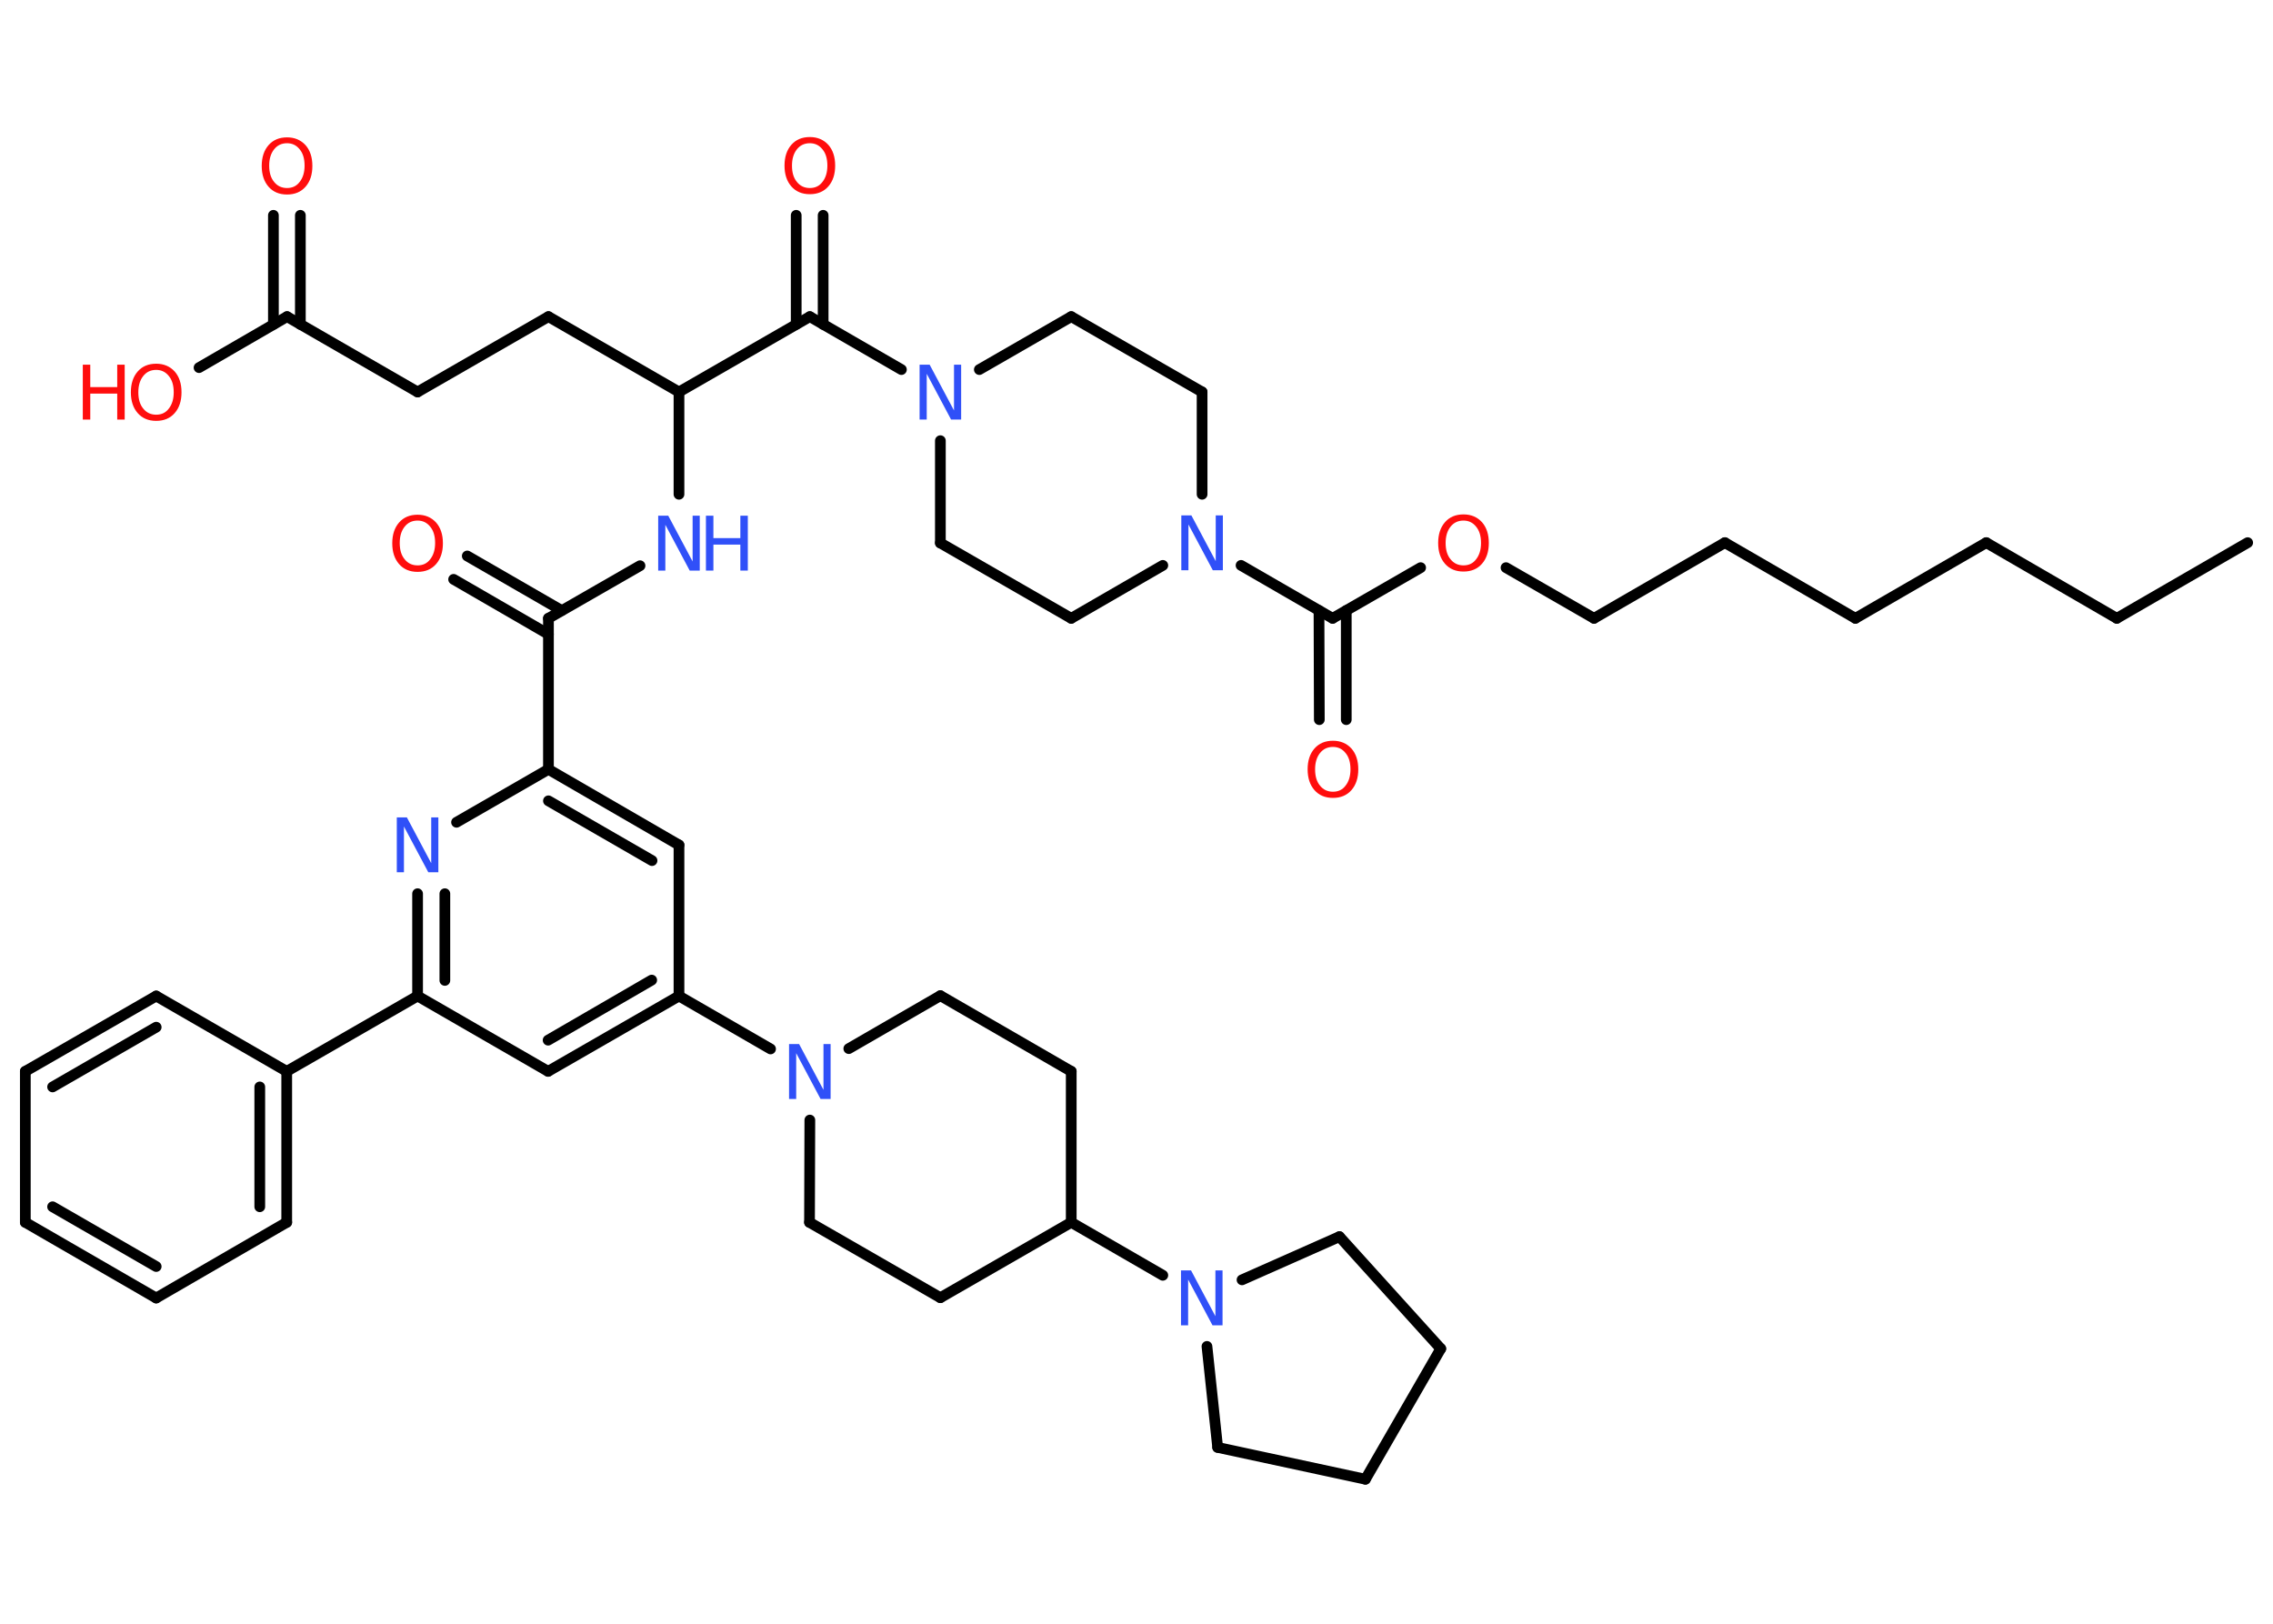 <?xml version='1.0' encoding='UTF-8'?>
<!DOCTYPE svg PUBLIC "-//W3C//DTD SVG 1.1//EN" "http://www.w3.org/Graphics/SVG/1.1/DTD/svg11.dtd">
<svg version='1.2' xmlns='http://www.w3.org/2000/svg' xmlns:xlink='http://www.w3.org/1999/xlink' width='70.0mm' height='50.0mm' viewBox='0 0 70.0 50.0'>
  <desc>Generated by the Chemistry Development Kit (http://github.com/cdk)</desc>
  <g stroke-linecap='round' stroke-linejoin='round' stroke='#000000' stroke-width='.33' fill='#FF0D0D'>
    <rect x='.0' y='.0' width='70.0' height='50.0' fill='#FFFFFF' stroke='none'/>
    <g id='mol1' class='mol'>
      <line id='mol1bnd1' class='bond' x1='69.22' y1='16.71' x2='65.19' y2='19.04'/>
      <line id='mol1bnd2' class='bond' x1='65.19' y1='19.04' x2='61.17' y2='16.71'/>
      <line id='mol1bnd3' class='bond' x1='61.17' y1='16.71' x2='57.14' y2='19.04'/>
      <line id='mol1bnd4' class='bond' x1='57.14' y1='19.04' x2='53.12' y2='16.71'/>
      <line id='mol1bnd5' class='bond' x1='53.12' y1='16.71' x2='49.09' y2='19.04'/>
      <line id='mol1bnd6' class='bond' x1='49.09' y1='19.04' x2='46.38' y2='17.48'/>
      <line id='mol1bnd7' class='bond' x1='43.75' y1='17.48' x2='41.04' y2='19.04'/>
      <g id='mol1bnd8' class='bond'>
        <line x1='41.46' y1='18.8' x2='41.46' y2='22.16'/>
        <line x1='40.62' y1='18.8' x2='40.63' y2='22.16'/>
      </g>
      <line id='mol1bnd9' class='bond' x1='41.04' y1='19.04' x2='38.22' y2='17.41'/>
      <line id='mol1bnd10' class='bond' x1='35.81' y1='17.41' x2='32.99' y2='19.04'/>
      <line id='mol1bnd11' class='bond' x1='32.99' y1='19.04' x2='28.96' y2='16.72'/>
      <line id='mol1bnd12' class='bond' x1='28.96' y1='16.72' x2='28.96' y2='13.57'/>
      <line id='mol1bnd13' class='bond' x1='27.76' y1='11.38' x2='24.94' y2='9.75'/>
      <g id='mol1bnd14' class='bond'>
        <line x1='24.52' y1='9.99' x2='24.52' y2='6.63'/>
        <line x1='25.35' y1='9.99' x2='25.35' y2='6.63'/>
      </g>
      <line id='mol1bnd15' class='bond' x1='24.94' y1='9.75' x2='20.91' y2='12.07'/>
      <line id='mol1bnd16' class='bond' x1='20.91' y1='12.07' x2='16.89' y2='9.75'/>
      <line id='mol1bnd17' class='bond' x1='16.89' y1='9.75' x2='12.86' y2='12.07'/>
      <line id='mol1bnd18' class='bond' x1='12.86' y1='12.07' x2='8.84' y2='9.75'/>
      <g id='mol1bnd19' class='bond'>
        <line x1='8.42' y1='9.99' x2='8.42' y2='6.63'/>
        <line x1='9.25' y1='9.99' x2='9.25' y2='6.63'/>
      </g>
      <line id='mol1bnd20' class='bond' x1='8.84' y1='9.75' x2='6.13' y2='11.32'/>
      <line id='mol1bnd21' class='bond' x1='20.91' y1='12.07' x2='20.91' y2='15.22'/>
      <line id='mol1bnd22' class='bond' x1='19.71' y1='17.42' x2='16.89' y2='19.04'/>
      <g id='mol1bnd23' class='bond'>
        <line x1='16.89' y1='19.53' x2='13.97' y2='17.84'/>
        <line x1='17.3' y1='18.8' x2='14.39' y2='17.12'/>
      </g>
      <line id='mol1bnd24' class='bond' x1='16.89' y1='19.04' x2='16.89' y2='23.69'/>
      <g id='mol1bnd25' class='bond'>
        <line x1='20.91' y1='26.02' x2='16.89' y2='23.69'/>
        <line x1='20.08' y1='26.5' x2='16.89' y2='24.66'/>
      </g>
      <line id='mol1bnd26' class='bond' x1='20.91' y1='26.02' x2='20.91' y2='30.67'/>
      <line id='mol1bnd27' class='bond' x1='20.91' y1='30.67' x2='23.73' y2='32.3'/>
      <line id='mol1bnd28' class='bond' x1='26.14' y1='32.29' x2='28.96' y2='30.66'/>
      <line id='mol1bnd29' class='bond' x1='28.96' y1='30.66' x2='32.99' y2='32.99'/>
      <line id='mol1bnd30' class='bond' x1='32.99' y1='32.99' x2='32.99' y2='37.64'/>
      <line id='mol1bnd31' class='bond' x1='32.99' y1='37.64' x2='35.81' y2='39.27'/>
      <line id='mol1bnd32' class='bond' x1='38.25' y1='39.41' x2='41.25' y2='38.08'/>
      <line id='mol1bnd33' class='bond' x1='41.25' y1='38.08' x2='44.37' y2='41.53'/>
      <line id='mol1bnd34' class='bond' x1='44.37' y1='41.53' x2='42.05' y2='45.55'/>
      <line id='mol1bnd35' class='bond' x1='42.05' y1='45.55' x2='37.5' y2='44.57'/>
      <line id='mol1bnd36' class='bond' x1='37.17' y1='41.46' x2='37.5' y2='44.57'/>
      <line id='mol1bnd37' class='bond' x1='32.99' y1='37.64' x2='28.96' y2='39.96'/>
      <line id='mol1bnd38' class='bond' x1='28.96' y1='39.96' x2='24.93' y2='37.64'/>
      <line id='mol1bnd39' class='bond' x1='24.94' y1='34.49' x2='24.93' y2='37.64'/>
      <g id='mol1bnd40' class='bond'>
        <line x1='16.88' y1='32.99' x2='20.91' y2='30.67'/>
        <line x1='16.88' y1='32.03' x2='20.07' y2='30.18'/>
      </g>
      <line id='mol1bnd41' class='bond' x1='16.88' y1='32.99' x2='12.86' y2='30.67'/>
      <line id='mol1bnd42' class='bond' x1='12.86' y1='30.67' x2='8.83' y2='32.99'/>
      <g id='mol1bnd43' class='bond'>
        <line x1='8.83' y1='37.64' x2='8.83' y2='32.99'/>
        <line x1='8.0' y1='37.16' x2='8.0' y2='33.47'/>
      </g>
      <line id='mol1bnd44' class='bond' x1='8.83' y1='37.64' x2='4.81' y2='39.97'/>
      <g id='mol1bnd45' class='bond'>
        <line x1='.78' y1='37.64' x2='4.81' y2='39.97'/>
        <line x1='1.62' y1='37.16' x2='4.81' y2='39.0'/>
      </g>
      <line id='mol1bnd46' class='bond' x1='.78' y1='37.64' x2='.78' y2='32.99'/>
      <g id='mol1bnd47' class='bond'>
        <line x1='4.81' y1='30.67' x2='.78' y2='32.99'/>
        <line x1='4.81' y1='31.63' x2='1.62' y2='33.47'/>
      </g>
      <line id='mol1bnd48' class='bond' x1='8.83' y1='32.99' x2='4.81' y2='30.67'/>
      <g id='mol1bnd49' class='bond'>
        <line x1='12.86' y1='27.52' x2='12.86' y2='30.67'/>
        <line x1='13.7' y1='27.52' x2='13.7' y2='30.19'/>
      </g>
      <line id='mol1bnd50' class='bond' x1='16.89' y1='23.69' x2='14.06' y2='25.32'/>
      <line id='mol1bnd51' class='bond' x1='30.16' y1='11.38' x2='32.99' y2='9.75'/>
      <line id='mol1bnd52' class='bond' x1='32.99' y1='9.75' x2='37.02' y2='12.07'/>
      <line id='mol1bnd53' class='bond' x1='37.02' y1='15.22' x2='37.02' y2='12.07'/>
      <path id='mol1atm7' class='atom' d='M45.07 16.03q-.25 .0 -.4 .19q-.15 .19 -.15 .5q.0 .32 .15 .5q.15 .19 .4 .19q.25 .0 .39 -.19q.15 -.19 .15 -.5q.0 -.32 -.15 -.5q-.15 -.19 -.39 -.19zM45.07 15.84q.35 .0 .57 .24q.21 .24 .21 .64q.0 .4 -.21 .64q-.21 .24 -.57 .24q-.36 .0 -.57 -.24q-.21 -.24 -.21 -.64q.0 -.4 .21 -.64q.21 -.24 .57 -.24z' stroke='none'/>
      <path id='mol1atm9' class='atom' d='M41.05 23.0q-.25 .0 -.4 .19q-.15 .19 -.15 .5q.0 .32 .15 .5q.15 .19 .4 .19q.25 .0 .39 -.19q.15 -.19 .15 -.5q.0 -.32 -.15 -.5q-.15 -.19 -.39 -.19zM41.05 22.81q.35 .0 .57 .24q.21 .24 .21 .64q.0 .4 -.21 .64q-.21 .24 -.57 .24q-.36 .0 -.57 -.24q-.21 -.24 -.21 -.64q.0 -.4 .21 -.64q.21 -.24 .57 -.24z' stroke='none'/>
      <path id='mol1atm10' class='atom' d='M36.38 15.87h.31l.75 1.41v-1.41h.22v1.69h-.31l-.75 -1.41v1.41h-.22v-1.69z' stroke='none' fill='#3050F8'/>
      <path id='mol1atm13' class='atom' d='M28.32 11.23h.31l.75 1.41v-1.41h.22v1.69h-.31l-.75 -1.41v1.41h-.22v-1.69z' stroke='none' fill='#3050F8'/>
      <path id='mol1atm15' class='atom' d='M24.94 4.41q-.25 .0 -.4 .19q-.15 .19 -.15 .5q.0 .32 .15 .5q.15 .19 .4 .19q.25 .0 .39 -.19q.15 -.19 .15 -.5q.0 -.32 -.15 -.5q-.15 -.19 -.39 -.19zM24.94 4.22q.35 .0 .57 .24q.21 .24 .21 .64q.0 .4 -.21 .64q-.21 .24 -.57 .24q-.36 .0 -.57 -.24q-.21 -.24 -.21 -.64q.0 -.4 .21 -.64q.21 -.24 .57 -.24z' stroke='none'/>
      <path id='mol1atm20' class='atom' d='M8.84 4.41q-.25 .0 -.4 .19q-.15 .19 -.15 .5q.0 .32 .15 .5q.15 .19 .4 .19q.25 .0 .39 -.19q.15 -.19 .15 -.5q.0 -.32 -.15 -.5q-.15 -.19 -.39 -.19zM8.84 4.23q.35 .0 .57 .24q.21 .24 .21 .64q.0 .4 -.21 .64q-.21 .24 -.57 .24q-.36 .0 -.57 -.24q-.21 -.24 -.21 -.64q.0 -.4 .21 -.64q.21 -.24 .57 -.24z' stroke='none'/>
      <g id='mol1atm21' class='atom'>
        <path d='M4.81 11.39q-.25 .0 -.4 .19q-.15 .19 -.15 .5q.0 .32 .15 .5q.15 .19 .4 .19q.25 .0 .39 -.19q.15 -.19 .15 -.5q.0 -.32 -.15 -.5q-.15 -.19 -.39 -.19zM4.81 11.2q.35 .0 .57 .24q.21 .24 .21 .64q.0 .4 -.21 .64q-.21 .24 -.57 .24q-.36 .0 -.57 -.24q-.21 -.24 -.21 -.64q.0 -.4 .21 -.64q.21 -.24 .57 -.24z' stroke='none'/>
        <path d='M2.55 11.23h.23v.69h.83v-.69h.23v1.69h-.23v-.8h-.83v.8h-.23v-1.69z' stroke='none'/>
      </g>
      <g id='mol1atm22' class='atom'>
        <path d='M20.27 15.88h.31l.75 1.41v-1.41h.22v1.69h-.31l-.75 -1.41v1.41h-.22v-1.69z' stroke='none' fill='#3050F8'/>
        <path d='M21.74 15.88h.23v.69h.83v-.69h.23v1.69h-.23v-.8h-.83v.8h-.23v-1.69z' stroke='none' fill='#3050F8'/>
      </g>
      <path id='mol1atm24' class='atom' d='M12.86 16.03q-.25 .0 -.4 .19q-.15 .19 -.15 .5q.0 .32 .15 .5q.15 .19 .4 .19q.25 .0 .39 -.19q.15 -.19 .15 -.5q.0 -.32 -.15 -.5q-.15 -.19 -.39 -.19zM12.86 15.85q.35 .0 .57 .24q.21 .24 .21 .64q.0 .4 -.21 .64q-.21 .24 -.57 .24q-.36 .0 -.57 -.24q-.21 -.24 -.21 -.64q.0 -.4 .21 -.64q.21 -.24 .57 -.24z' stroke='none'/>
      <path id='mol1atm28' class='atom' d='M24.3 32.15h.31l.75 1.41v-1.41h.22v1.69h-.31l-.75 -1.41v1.41h-.22v-1.69z' stroke='none' fill='#3050F8'/>
      <path id='mol1atm32' class='atom' d='M36.37 39.12h.31l.75 1.41v-1.41h.22v1.69h-.31l-.75 -1.41v1.41h-.22v-1.69z' stroke='none' fill='#3050F8'/>
      <path id='mol1atm47' class='atom' d='M12.22 25.17h.31l.75 1.41v-1.41h.22v1.69h-.31l-.75 -1.41v1.41h-.22v-1.69z' stroke='none' fill='#3050F8'/>
    </g>
  </g>
</svg>

